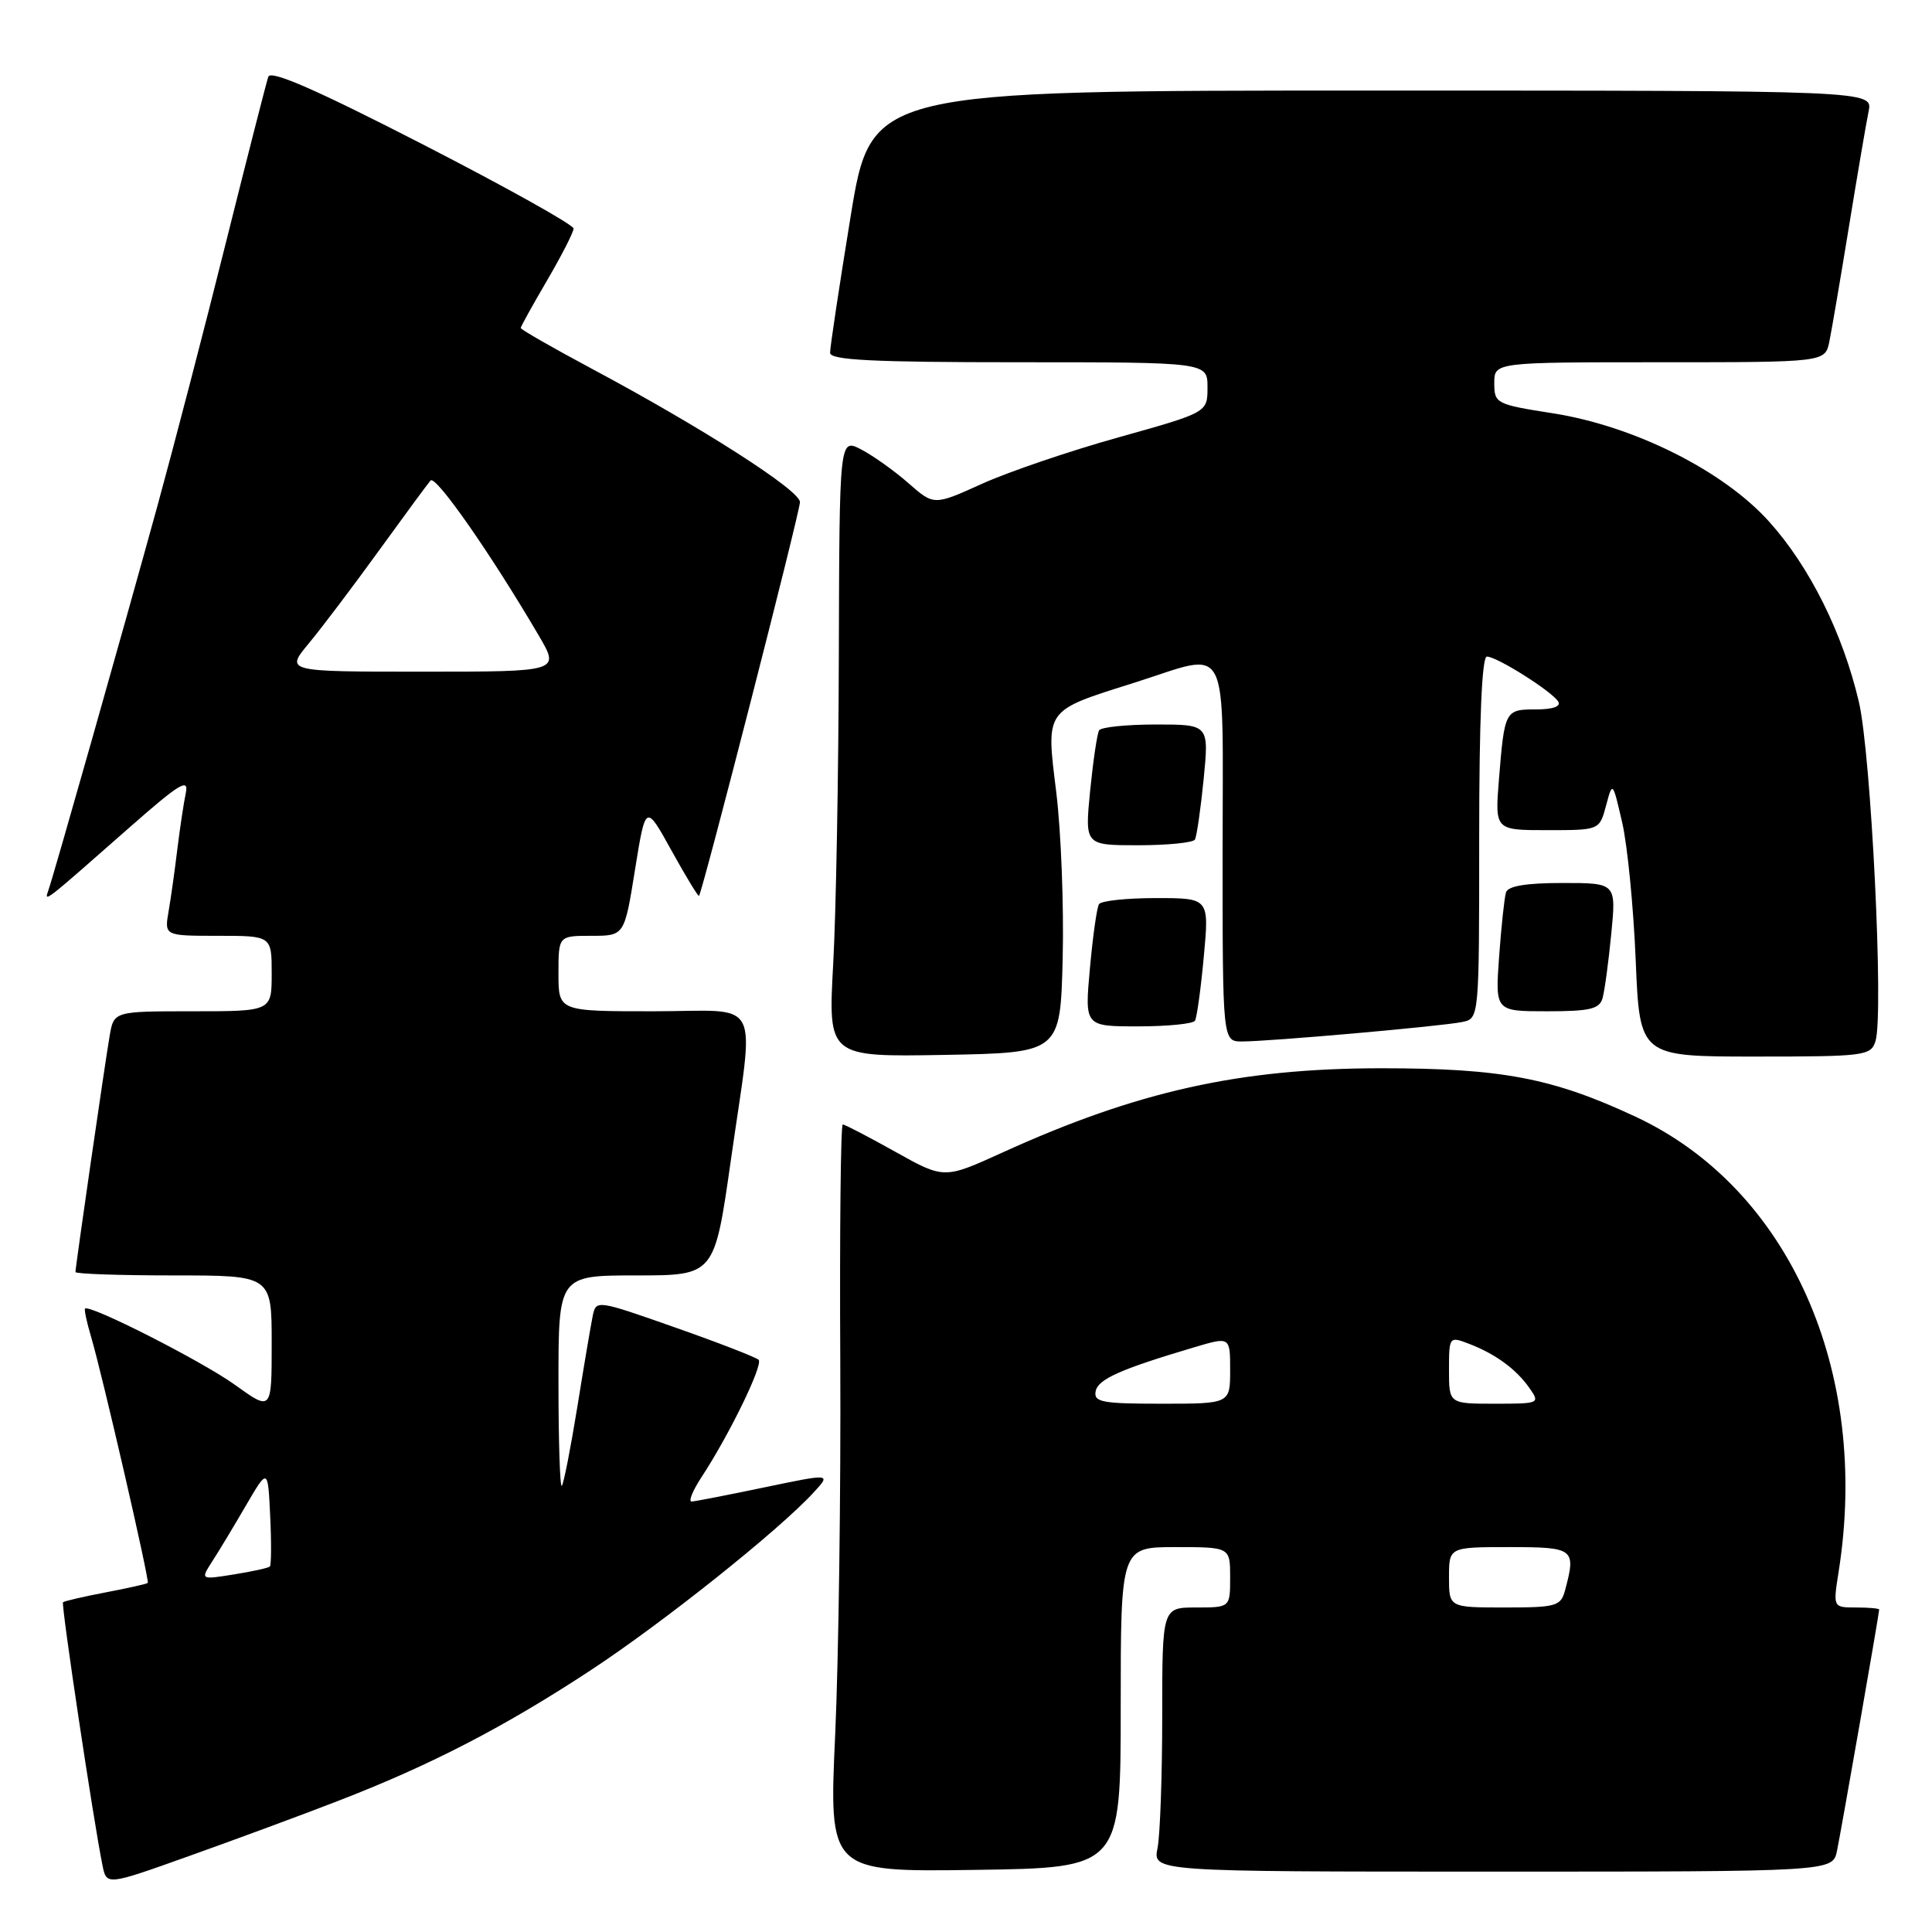 <?xml version="1.0" encoding="UTF-8" standalone="no"?>
<!DOCTYPE svg PUBLIC "-//W3C//DTD SVG 1.1//EN" "http://www.w3.org/Graphics/SVG/1.1/DTD/svg11.dtd" >
<svg xmlns="http://www.w3.org/2000/svg" xmlns:xlink="http://www.w3.org/1999/xlink" version="1.1" viewBox="0 0 256 256">
 <g >
 <path fill="currentColor"
d=" M 44.72 238.66 C 57.04 233.91 66.86 228.82 78.34 221.27 C 87.97 214.93 103.22 202.76 107.81 197.76 C 110.13 195.24 110.13 195.24 101.31 197.08 C 96.47 198.09 92.12 198.94 91.65 198.96 C 91.19 198.98 91.77 197.54 92.94 195.75 C 96.61 190.17 101.16 180.83 100.52 180.18 C 100.18 179.85 95.20 177.91 89.44 175.89 C 79.10 172.25 78.98 172.23 78.54 174.35 C 78.30 175.53 77.37 180.99 76.49 186.48 C 75.60 191.96 74.68 196.65 74.44 196.89 C 74.20 197.14 74.00 190.96 74.00 183.17 C 74.00 169.00 74.00 169.00 84.34 169.00 C 94.67 169.00 94.67 169.00 96.84 153.75 C 99.98 131.59 101.25 134.00 86.50 134.00 C 74.00 134.00 74.00 134.00 74.00 129.00 C 74.00 124.00 74.00 124.00 78.37 124.00 C 82.74 124.00 82.74 124.00 84.14 115.25 C 85.55 106.50 85.55 106.50 88.98 112.71 C 90.87 116.12 92.51 118.82 92.62 118.71 C 93.07 118.24 106.00 67.82 106.00 66.53 C 106.00 64.97 93.00 56.65 78.42 48.86 C 73.24 46.09 69.00 43.66 69.00 43.46 C 69.00 43.27 70.58 40.42 72.50 37.14 C 74.42 33.85 76.00 30.77 76.00 30.28 C 76.00 29.79 67.00 24.77 56.00 19.12 C 41.92 11.89 35.86 9.24 35.55 10.17 C 35.30 10.90 32.79 20.72 29.97 32.00 C 27.16 43.28 23.06 59.02 20.87 67.00 C 16.35 83.42 7.18 115.76 6.42 117.94 C 5.83 119.64 5.63 119.79 17.31 109.51 C 23.78 103.82 25.04 103.06 24.62 105.07 C 24.34 106.41 23.84 109.75 23.50 112.50 C 23.17 115.25 22.65 118.96 22.34 120.75 C 21.78 124.00 21.78 124.00 28.89 124.00 C 36.00 124.00 36.00 124.00 36.00 129.00 C 36.00 134.00 36.00 134.00 25.55 134.00 C 15.09 134.00 15.09 134.00 14.53 137.25 C 13.91 140.84 10.00 167.85 10.00 168.55 C 10.00 168.80 15.85 169.00 23.00 169.00 C 36.00 169.00 36.00 169.00 36.00 178.00 C 36.00 187.00 36.00 187.00 31.12 183.49 C 26.78 180.37 11.87 172.79 11.27 173.40 C 11.14 173.53 11.49 175.18 12.05 177.07 C 13.54 182.06 19.84 209.46 19.58 209.74 C 19.45 209.88 16.94 210.44 14.00 211.00 C 11.06 211.56 8.52 212.15 8.35 212.31 C 8.08 212.59 12.37 241.22 13.58 247.17 C 14.12 249.84 14.12 249.84 25.01 245.95 C 30.99 243.82 39.87 240.54 44.72 238.66 Z  M 148.50 226.25 C 148.50 205.00 148.50 205.00 155.75 205.00 C 163.00 205.00 163.00 205.00 163.00 209.00 C 163.00 213.00 163.00 213.00 158.50 213.00 C 154.00 213.00 154.00 213.00 154.00 227.38 C 154.00 235.28 153.72 243.16 153.38 244.88 C 152.75 248.00 152.75 248.00 197.80 248.00 C 242.84 248.00 242.84 248.00 243.41 245.25 C 243.98 242.51 249.00 213.80 249.00 213.28 C 249.00 213.12 247.62 213.00 245.94 213.00 C 242.88 213.00 242.88 213.00 243.63 208.25 C 247.84 181.64 237.03 157.44 216.72 147.97 C 205.71 142.83 198.98 141.55 183.00 141.55 C 164.30 141.56 150.68 144.59 132.80 152.73 C 125.10 156.23 125.10 156.23 118.64 152.62 C 115.08 150.63 111.95 149.00 111.67 149.00 C 111.40 149.00 111.25 163.06 111.34 180.25 C 111.43 197.44 111.12 219.72 110.67 229.77 C 109.83 248.04 109.83 248.04 129.17 247.77 C 148.50 247.50 148.50 247.50 148.50 226.25 Z  M 140.81 127.00 C 140.98 120.12 140.60 110.25 139.97 105.06 C 138.59 93.86 138.32 94.25 150.28 90.47 C 163.20 86.39 162.00 84.08 162.00 113.00 C 162.00 138.00 162.00 138.00 164.59 138.00 C 168.21 138.00 191.02 135.99 193.75 135.42 C 196.00 134.96 196.00 134.96 196.00 110.98 C 196.00 95.35 196.36 87.00 197.02 87.00 C 198.34 87.00 205.63 91.60 206.47 92.96 C 206.87 93.61 205.76 94.00 203.53 94.00 C 199.42 94.00 199.36 94.12 198.62 103.25 C 198.08 110.00 198.08 110.00 205.01 110.00 C 211.94 110.00 211.94 110.00 212.81 106.75 C 213.68 103.50 213.68 103.50 214.95 109.00 C 215.65 112.03 216.45 120.24 216.74 127.25 C 217.27 140.00 217.27 140.00 232.57 140.00 C 247.10 140.00 247.90 139.90 248.51 137.96 C 249.63 134.46 247.93 99.91 246.31 93.00 C 244.17 83.89 239.79 75.09 234.41 69.11 C 228.34 62.36 216.53 56.45 205.75 54.76 C 198.24 53.59 198.00 53.46 198.00 50.77 C 198.00 48.00 198.00 48.00 219.92 48.00 C 241.84 48.00 241.84 48.00 242.40 45.25 C 242.71 43.74 243.88 36.88 245.00 30.00 C 246.12 23.12 247.29 16.26 247.60 14.75 C 248.16 12.00 248.16 12.00 181.79 12.00 C 115.43 12.00 115.43 12.00 112.70 28.75 C 111.20 37.96 109.98 46.06 109.99 46.75 C 110.00 47.72 115.67 48.00 135.00 48.00 C 160.00 48.00 160.00 48.00 160.00 51.33 C 160.00 54.65 160.00 54.65 148.25 57.94 C 141.79 59.74 133.63 62.52 130.13 64.10 C 123.75 66.99 123.75 66.99 120.36 64.01 C 118.50 62.38 115.68 60.37 114.10 59.55 C 111.23 58.07 111.23 58.07 111.15 86.78 C 111.11 102.58 110.78 121.02 110.40 127.78 C 109.73 140.05 109.73 140.05 125.11 139.78 C 140.50 139.50 140.50 139.50 140.81 127.00 Z  M 158.34 135.25 C 158.59 134.84 159.12 131.01 159.51 126.75 C 160.23 119.00 160.23 119.00 153.18 119.00 C 149.29 119.00 145.89 119.36 145.62 119.81 C 145.34 120.25 144.80 124.08 144.42 128.31 C 143.72 136.00 143.72 136.00 150.80 136.00 C 154.70 136.00 158.09 135.66 158.34 135.25 Z  M 212.35 132.25 C 212.62 131.29 213.14 127.46 213.50 123.75 C 214.16 117.00 214.16 117.00 207.05 117.00 C 202.23 117.00 199.81 117.40 199.55 118.25 C 199.34 118.94 198.93 122.76 198.64 126.75 C 198.12 134.00 198.12 134.00 204.99 134.00 C 210.69 134.00 211.95 133.70 212.35 132.25 Z  M 158.33 111.25 C 158.57 110.84 159.09 107.24 159.49 103.25 C 160.20 96.00 160.20 96.00 153.16 96.00 C 149.29 96.00 145.90 96.35 145.64 96.77 C 145.38 97.19 144.85 100.79 144.45 104.77 C 143.74 112.00 143.74 112.00 150.81 112.00 C 154.70 112.00 158.08 111.66 158.33 111.25 Z  M 28.11 206.91 C 28.97 205.59 30.98 202.25 32.58 199.50 C 35.50 194.50 35.50 194.50 35.80 200.87 C 35.97 204.37 35.95 207.38 35.76 207.57 C 35.58 207.76 33.43 208.23 30.99 208.62 C 26.56 209.33 26.56 209.33 28.11 206.91 Z  M 40.92 85.25 C 42.63 83.19 46.80 77.67 50.18 73.00 C 53.56 68.33 56.65 64.13 57.05 63.67 C 57.72 62.89 65.06 73.41 71.41 84.25 C 74.19 89.00 74.19 89.00 56.00 89.00 C 37.81 89.00 37.81 89.00 40.92 85.25 Z  M 192.00 209.00 C 192.00 205.00 192.00 205.00 200.00 205.00 C 208.61 205.00 208.86 205.20 207.37 210.75 C 206.81 212.83 206.19 213.00 199.38 213.00 C 192.00 213.00 192.00 213.00 192.00 209.00 Z  M 145.18 184.35 C 145.49 182.75 148.42 181.44 158.25 178.52 C 163.00 177.11 163.00 177.11 163.00 181.55 C 163.00 186.00 163.00 186.00 153.93 186.00 C 146.03 186.00 144.90 185.79 145.18 184.35 Z  M 192.00 181.52 C 192.00 177.12 192.04 177.06 194.60 178.04 C 198.12 179.38 200.89 181.40 202.65 183.91 C 204.09 185.96 204.00 186.00 198.06 186.00 C 192.00 186.00 192.00 186.00 192.00 181.52 Z "/>
</g>
</svg>